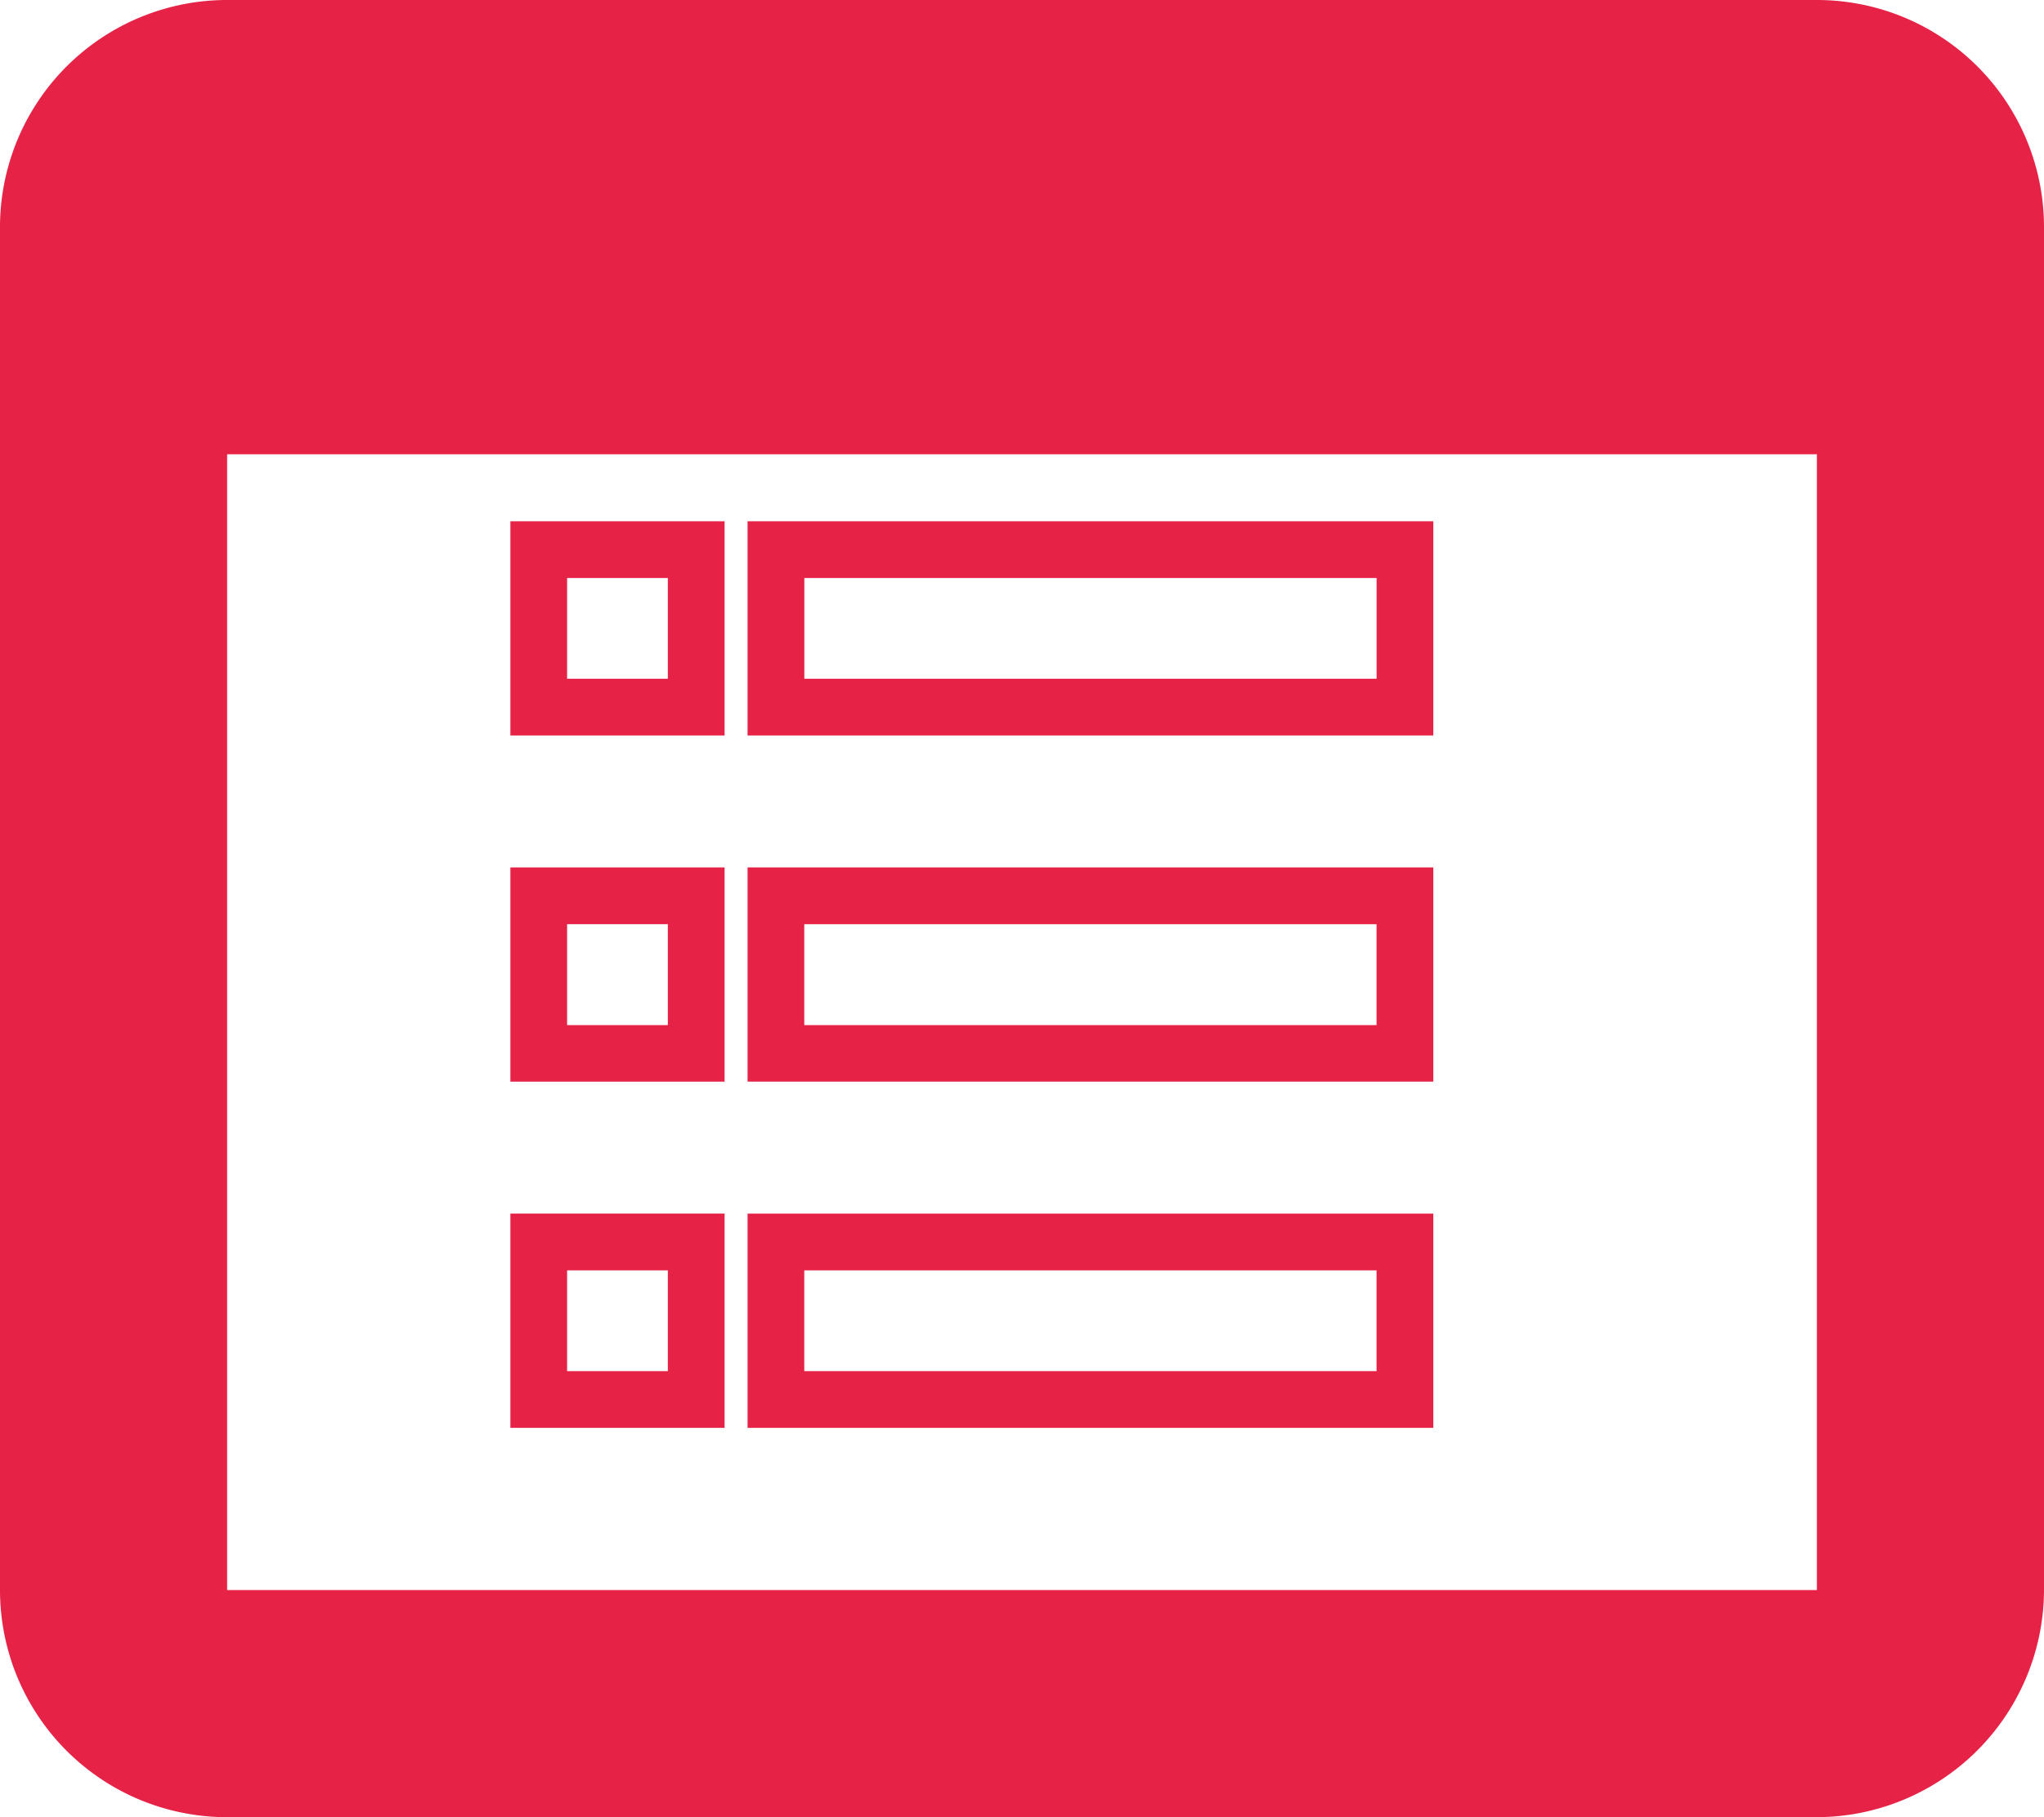 <svg xmlns="http://www.w3.org/2000/svg" width="47.862" height="42.544" viewBox="0 0 47.862 42.544">
  <g id="Group_1429" data-name="Group 1429" transform="translate(-11.505 -10.11)">
    <path id="Path_41" data-name="Path 41" d="M0,5.016H5.016V0H0ZM1.328,1.328H3.687V3.687H1.328Zm0,0" transform="translate(23.456 22.314)" fill="#e62247"/>
    <path id="Path_42" data-name="Path 42" d="M149.3,0V5.016h16.057V0Zm14.729,3.687h-13.4V1.328h13.4Zm0,0" transform="translate(-120.29 22.314)" fill="#e62247"/>
    <path id="Path_43" data-name="Path 43" d="M0,152.024H5.016v-5.016H0Zm1.328-3.687H3.687V150.7H1.328Zm0,0" transform="translate(23.456 -116.59)" fill="#e62247"/>
    <path id="Path_44" data-name="Path 44" d="M149.3,152.024h16.057v-5.016H149.3Zm1.328-3.687h13.4V150.7h-13.4Zm0,0" transform="translate(-120.29 -116.59)" fill="#e62247"/>
    <path id="Path_45" data-name="Path 45" d="M0,299.028H5.016v-5.016H0Zm1.328-3.687H3.687V297.7H1.328Zm0,0" transform="translate(23.456 -255.489)" fill="#e62247"/>
    <path id="Path_46" data-name="Path 46" d="M149.3,299.028h16.057v-5.016H149.3Zm1.328-3.687h13.4V297.7h-13.4Zm0,0" transform="translate(-120.29 -255.489)" fill="#e62247"/>
    <path id="Icon_material-web-asset" data-name="Icon material-web-asset" d="M47.044,6H9.818A5.317,5.317,0,0,0,4.5,11.318V43.226a5.317,5.317,0,0,0,5.318,5.318H47.044a5.334,5.334,0,0,0,5.318-5.318V11.318A5.317,5.317,0,0,0,47.044,6Zm0,37.226H9.818V16.636H47.044Z" transform="translate(7.005 4.11)" fill="#e62247"/>
  </g>
</svg>
